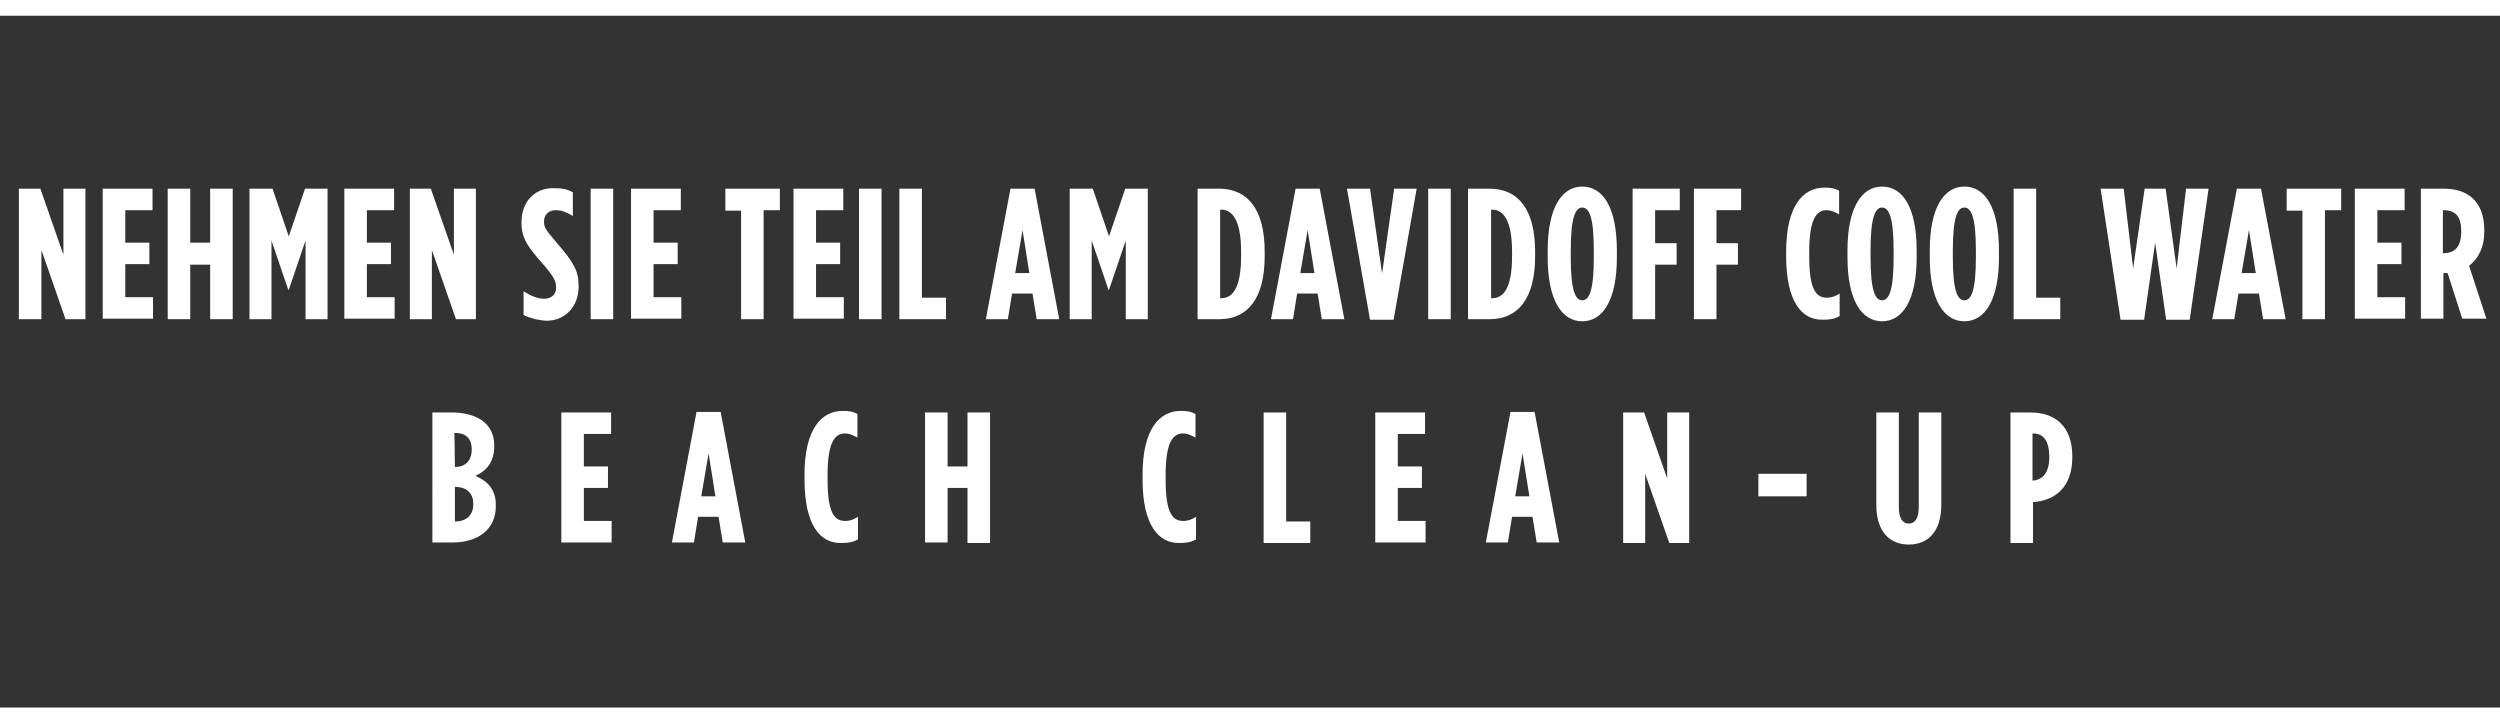 <?xml version="1.0" encoding="utf-8"?>
<!-- Generator: Adobe Illustrator 17.1.0, SVG Export Plug-In . SVG Version: 6.00 Build 0)  -->
<!DOCTYPE svg PUBLIC "-//W3C//DTD SVG 1.1//EN" "http://www.w3.org/Graphics/SVG/1.1/DTD/svg11.dtd">
<svg version="1.1" id="Layer_1" xmlns="http://www.w3.org/2000/svg" xmlns:xlink="http://www.w3.org/1999/xlink" x="0px" y="0px"
	 viewBox="0 0 477 138" style="enable-background:new 0 0 477 138;" xml:space="preserve">
<rect x="0" y="0" width="477" height="138" fill="#333333" stroke="none"/>
<style type="text/css">
	.st0{fill:#FFFFFF;stroke:#FFFFFF;stroke-width:3;stroke-miterlimit:10;}
	.st1{fill:#FFFFFF;}
</style>
<line class="st0" x1="0" y1="1.5" x2="477" y2="1.5"/>
<line class="st0" x1="0" y1="136.5" x2="477" y2="136.5"/>
<g>
	<path class="st1" d="M3.6,36h4.1l4.4,12.6V36h4.2v24.9h-3.8L7.9,47.7v13.2H3.6V36z"/>
	<path class="st1" d="M19.6,36h9.5v4.1h-5.2v6.2h4.6v4.1h-4.6v6.3h5.3v4.1h-9.6V36z"/>
	<path class="st1" d="M32,36h4.3v10.3h3.8V36h4.3v24.9h-4.3V50.5h-3.8v10.4H32V36z"/>
	<path class="st1" d="M47.7,36H52l3.1,9.1l3.1-9.1h4.3v24.9h-4.2v-15l-3.2,9.4H55l-3.2-9.4v15h-4.2V36z"/>
	<path class="st1" d="M65.7,36h9.5v4.1H70v6.2h4.6v4.1H70v6.3h5.3v4.1h-9.6V36z"/>
	<path class="st1" d="M78.1,36h4.1l4.4,12.6V36h4.2v24.9h-3.8l-4.6-13.2v13.2h-4.2V36z"/>
	<path class="st1" d="M99.9,60.1v-4.5c1.5,0.9,2.7,1.4,3.9,1.4c1.2,0,2.3-0.6,2.3-2.1v-0.1c0-1.1-0.4-2-2.4-4.3
		c-2.9-3.3-4.2-4.9-4.2-8v-0.1c0-4,2.6-6.5,6-6.5c1.7,0,2.8,0.2,3.8,0.8v4.5c-1.4-0.8-2.2-1.1-3.3-1.1c-1.2,0-2.2,0.8-2.2,2.1v0.1
		c0,1.2,0.4,1.6,2.4,4c3.4,3.9,4.2,5.5,4.2,8.3v0.1c0,3.9-2.7,6.5-6.1,6.5C102.6,61.1,101.1,60.7,99.9,60.1z"/>
	<path class="st1" d="M112.7,36h4.3v24.9h-4.3V36z"/>
	<path class="st1" d="M120.4,36h9.5v4.1h-5.2v6.2h4.6v4.1h-4.6v6.3h5.3v4.1h-9.6V36z"/>
	<path class="st1" d="M141.5,40.2h-3.1V36h10.4v4.1h-3.1v20.8h-4.3V40.2z"/>
	<path class="st1" d="M151.4,36h9.5v4.1h-5.2v6.2h4.6v4.1h-4.6v6.3h5.3v4.1h-9.6V36z"/>
	<path class="st1" d="M163.9,36h4.3v24.9h-4.3V36z"/>
	<path class="st1" d="M171.6,36h4.3v20.8h4.6v4.1h-8.9V36z"/>
	<path class="st1" d="M192.8,36h4.6l4.7,24.9h-4.3L197,56h-3.9l-0.8,4.9h-4.2L192.8,36z M196.4,52.1l-1.3-8.2l-1.4,8.2H196.4z"/>
	<path class="st1" d="M204.2,36h4.3l3.1,9.1l3.1-9.1h4.3v24.9h-4.2v-15l-3.2,9.4h-0.1l-3.2-9.4v15h-4.2V36z"/>
	<path class="st1" d="M228.5,36h4.1c5.5,0,8.7,4,8.7,12v0.9c0,8-3.2,12-8.7,12h-4.1V36z M233,56.9c2.1,0,3.8-1.8,3.8-8v-0.9
		c0-6.2-1.8-8-3.8-8h-0.2v16.9H233z"/>
	<path class="st1" d="M247.2,36h4.6l4.7,24.9h-4.3l-0.8-4.9h-3.9l-0.8,4.9h-4.2L247.2,36z M250.8,52.1l-1.3-8.2l-1.4,8.2H250.8z"/>
	<path class="st1" d="M257,36h4.4l2.3,16.2l2.3-16.2h4.3L265.9,61h-4.5L257,36z"/>
	<path class="st1" d="M272.5,36h4.3v24.9h-4.3V36z"/>
	<path class="st1" d="M280.1,36h4.1c5.5,0,8.7,4,8.7,12v0.9c0,8-3.2,12-8.7,12h-4.1V36z M284.7,56.9c2.1,0,3.8-1.8,3.8-8v-0.9
		c0-6.2-1.8-8-3.8-8h-0.2v16.9H284.7z"/>
	<path class="st1" d="M295.3,49.1v-1.3c0-8.2,2.7-12.2,6.6-12.2s6.6,3.9,6.6,12.2v1.3c0,8.2-2.7,12.2-6.6,12.2
		S295.3,57.3,295.3,49.1z M304.1,49.1v-1.3c0-6.4-0.9-8.2-2.2-8.2s-2.2,1.8-2.2,8.2v1.3c0,6.4,0.9,8.2,2.2,8.2
		S304.1,55.5,304.1,49.1z"/>
	<path class="st1" d="M311.4,36h9.1v4.1h-4.7v6.3h4.1v4.1h-4.1v10.4h-4.3V36z"/>
	<path class="st1" d="M323.1,36h9.1v4.1h-4.7v6.3h4.1v4.1h-4.1v10.4h-4.3V36z"/>
	<path class="st1" d="M340.8,48.9v-0.9c0-8.7,3.2-12.2,7.3-12.2c1.2,0,1.9,0.1,2.8,0.6v4.5c-0.9-0.5-1.6-0.8-2.4-0.8
		c-1.9,0-3.3,1.7-3.3,7.9v0.9c0,6.6,1.4,7.9,3.4,7.9c0.7,0,1.5-0.2,2.4-0.8v4.3c-1,0.6-2,0.7-3.2,0.7
		C343.8,61.1,340.8,57.6,340.8,48.9z"/>
	<path class="st1" d="M352.5,49.1v-1.3c0-8.2,2.7-12.2,6.6-12.2s6.6,3.9,6.6,12.2v1.3c0,8.2-2.7,12.2-6.6,12.2
		S352.5,57.3,352.5,49.1z M361.3,49.1v-1.3c0-6.4-0.9-8.2-2.2-8.2s-2.2,1.8-2.2,8.2v1.3c0,6.4,0.9,8.2,2.2,8.2
		S361.3,55.5,361.3,49.1z"/>
	<path class="st1" d="M368.2,49.1v-1.3c0-8.2,2.7-12.2,6.6-12.2s6.6,3.9,6.6,12.2v1.3c0,8.2-2.7,12.2-6.6,12.2
		S368.2,57.3,368.2,49.1z M377,49.1v-1.3c0-6.4-0.9-8.2-2.2-8.2s-2.2,1.8-2.2,8.2v1.3c0,6.4,0.9,8.2,2.2,8.2S377,55.5,377,49.1z"/>
	<path class="st1" d="M384.2,36h4.3v20.8h4.6v4.1h-8.9V36z"/>
	<path class="st1" d="M400.8,36h4.4l1.8,15.2l2.2-15.2h4l2.1,15.2l1.8-15.2h4.3L417.8,61h-4.5l-2.1-14.7L409.1,61h-4.5L400.8,36z"/>
	<path class="st1" d="M426.8,36h4.6l4.7,24.9h-4.3L431,56h-3.9l-0.8,4.9h-4.2L426.8,36z M430.4,52.1l-1.3-8.2l-1.4,8.2H430.4z"/>
	<path class="st1" d="M439.4,40.2h-3.1V36h10.4v4.1h-3.1v20.8h-4.3V40.2z"/>
	<path class="st1" d="M449.3,36h9.5v4.1h-5.2v6.2h4.6v4.1h-4.6v6.3h5.3v4.1h-9.6V36z"/>
	<path class="st1" d="M461.8,36h4.5c4.4,0,7.7,2.3,7.7,7.9v0.3c0,3.2-1.3,5.3-2.9,6.5l3.3,10.1h-4.6l-2.8-8.7c0,0-0.1,0-0.1,0h-0.7
		v8.7h-4.3V36z M466.3,48.3c1.9,0,3.3-1.1,3.3-4V44c0-3.1-1.5-3.9-3.4-3.9h-0.1v8.2H466.3z"/>
	<path class="st1" d="M82.4,78.7h3.8c4.2,0,8.1,1.7,8.1,6.3v0.2c0,3.2-1.8,4.8-3.6,5.6c2.1,0.9,3.9,2.4,3.9,5.5v0.3
		c0,4.4-3.4,6.9-8.2,6.9h-3.9V78.7z M86.8,89.1c1.9,0,3.2-1.1,3.2-3.3v-0.1c0-2.2-1.3-3.1-3.2-3.1h-0.1L86.8,89.1L86.8,89.1z
		 M86.9,99.5c2,0,3.4-1.2,3.4-3.2v-0.2c0-2.1-1.4-3.2-3.4-3.2h-0.1v6.6H86.9z"/>
	<path class="st1" d="M107.1,78.7h9.5v4.1h-5.2V89h4.6v4.1h-4.6v6.3h5.3v4.1h-9.6V78.7z"/>
	<path class="st1" d="M132.9,78.6h4.6l4.7,24.9h-4.3l-0.8-4.9h-3.9l-0.8,4.9h-4.2L132.9,78.6z M136.5,94.7l-1.3-8.2l-1.4,8.2H136.5z
		"/>
	<path class="st1" d="M153.5,91.5v-0.9c0-8.7,3.2-12.2,7.3-12.2c1.2,0,1.9,0.1,2.8,0.6v4.5c-0.9-0.5-1.6-0.8-2.4-0.8
		c-1.9,0-3.3,1.7-3.3,7.9v0.9c0,6.6,1.4,7.9,3.4,7.9c0.7,0,1.5-0.2,2.4-0.8v4.3c-1,0.6-2,0.7-3.2,0.7
		C156.5,103.7,153.5,100.2,153.5,91.5z"/>
	<path class="st1" d="M176.5,78.7h4.3V89h3.8V78.7h4.3v24.9h-4.3V93.1h-3.8v10.4h-4.3V78.7z"/>
	<path class="st1" d="M218,91.5v-0.9c0-8.7,3.2-12.2,7.3-12.2c1.2,0,1.9,0.1,2.8,0.6v4.5c-0.9-0.5-1.6-0.8-2.4-0.8
		c-1.9,0-3.3,1.7-3.3,7.9v0.9c0,6.6,1.4,7.9,3.4,7.9c0.7,0,1.5-0.2,2.4-0.8v4.3c-1,0.6-2,0.7-3.2,0.7
		C221.1,103.7,218,100.2,218,91.5z"/>
	<path class="st1" d="M241.1,78.7h4.3v20.8h4.6v4.1h-8.9V78.7z"/>
	<path class="st1" d="M262.4,78.7h9.5v4.1h-5.2V89h4.6v4.1h-4.6v6.3h5.3v4.1h-9.6V78.7z"/>
	<path class="st1" d="M288.2,78.6h4.6l4.7,24.9h-4.3l-0.8-4.9h-3.9l-0.8,4.9h-4.2L288.2,78.6z M291.8,94.7l-1.3-8.2l-1.4,8.2H291.8z
		"/>
	<path class="st1" d="M309.6,78.7h4.1l4.4,12.6V78.7h4.2v24.9h-3.8l-4.6-13.2v13.2h-4.2V78.7z"/>
	<path class="st1" d="M335.5,90.4h9.2v4.3h-9.2V90.4z"/>
	<path class="st1" d="M358,96.3V78.7h4.3v18.1c0,2.2,0.8,3.1,1.9,3.1s1.9-0.9,1.9-3.1V78.7h4.3v17.6c0,5.2-2.6,7.6-6.2,7.6
		S358,101.5,358,96.3z"/>
	<path class="st1" d="M383.5,78.7h3.9c4.7,0,8,2.6,8,8.4v0.1c0,5.6-3.1,8.3-7.5,8.6h0v7.8h-4.3V78.7z M387.8,91.7
		c1.8-0.1,3.2-1.4,3.2-4.4v-0.1c0-3.2-1.2-4.5-3.1-4.5h-0.1L387.8,91.7L387.8,91.7z"/>
</g>
</svg>

